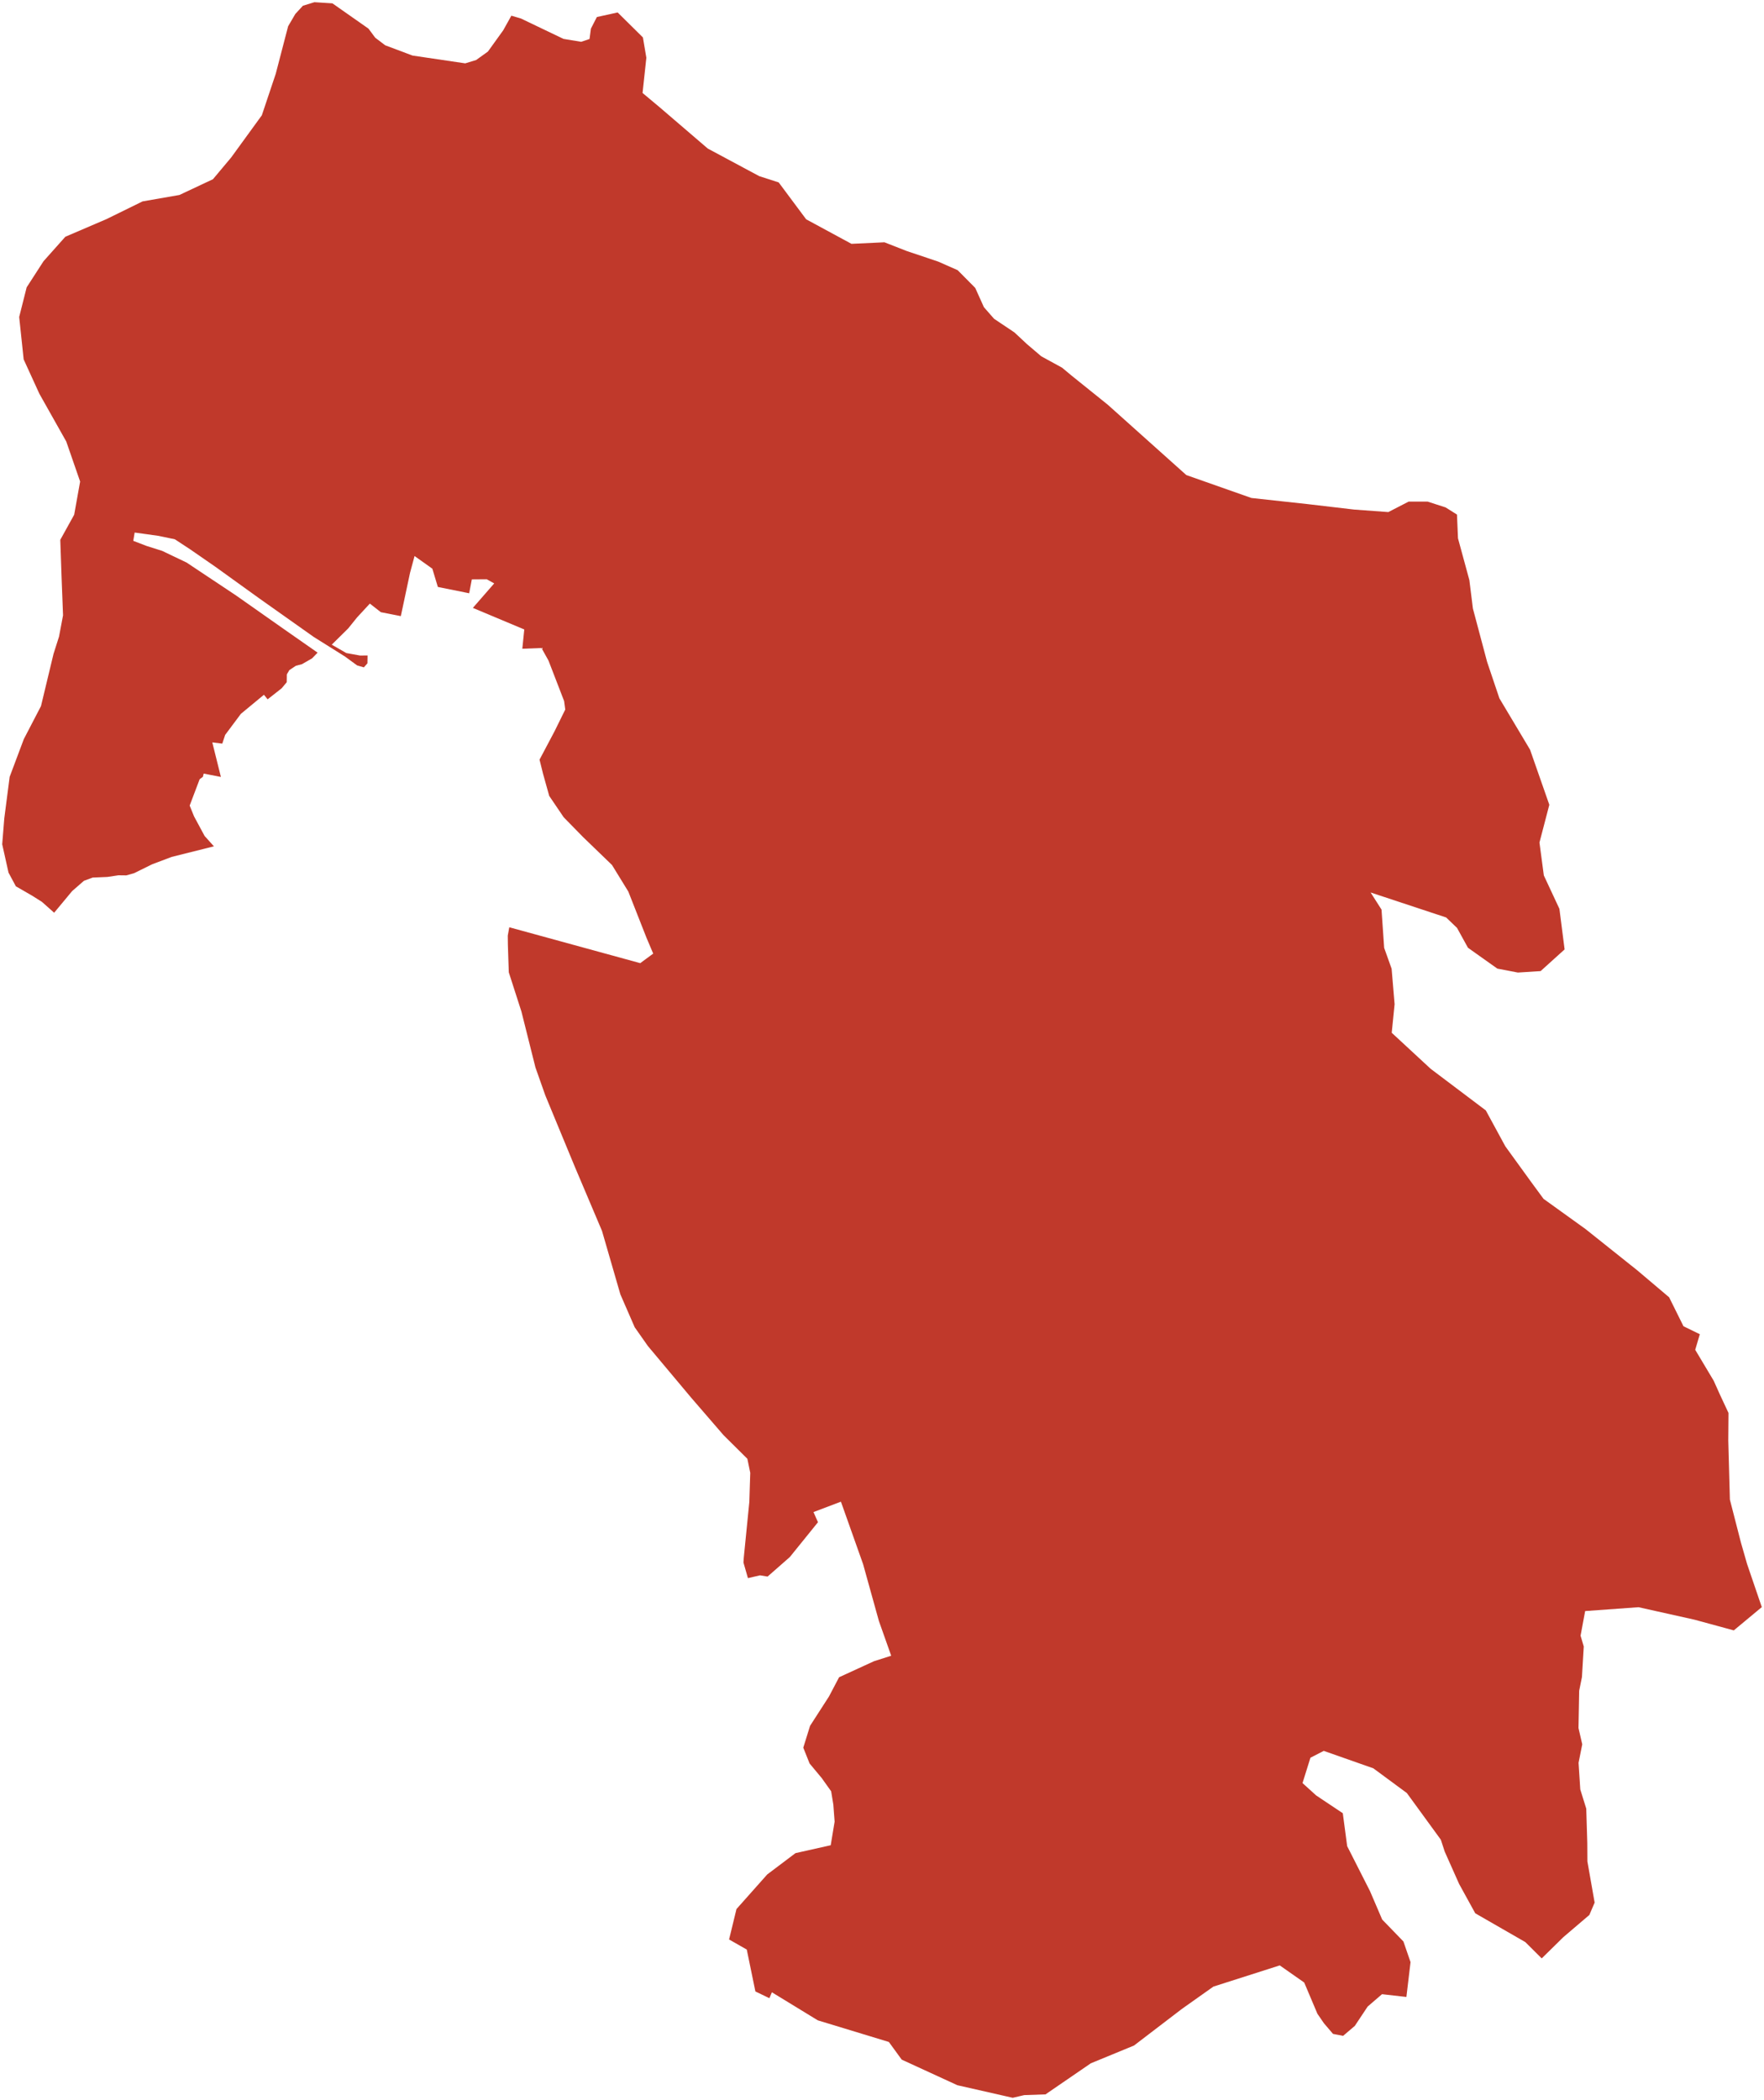 <?xml version="1.0"?>
<svg xmlns="http://www.w3.org/2000/svg" version="1.2" baseProfile="tiny" fill="#f9c113" width="800" height="952" viewBox="0 0 800 952" stroke-linecap="round" stroke-linejoin="round">
<g fill="#c0392b" id="id_218">
<path d="M 481.66 166.68 485.97 170.27 502.35 183.44 538.01 215.36 567.53 225.75 592.93 228.52 614.17 231.01 629.63 232.14 638.84 227.39 647.43 227.39 655.6 230.03 660.76 233.27 661.22 244.04 666.38 262.98 667.98 275.85 674.43 300.07 680 316.58 693.9 339.85 702.64 364.83 698.17 381.95 700.15 396.86 707.22 412.01 709.57 430.4 698.69 440.23 688.38 440.89 679.06 439.1 665.74 429.65 660.79 420.66 655.85 415.92 621.59 404.59 626.54 412.35 627.74 429.71 631.12 439.16 632.47 455.25 631.17 468.19 648.82 484.52 673.84 503.39 682.69 519.67 694.66 536.19 700.02 543.48 719.07 557.18 742.5 575.86 756.97 588.1 763.48 601.23 770.89 604.85 768.81 611.91 777.19 625.94 780 632.2 783.9 640.54 783.8 653.06 784.53 679.82 789.53 699.27 792.34 709.06 799 728.56 786.3 739.11 768.44 734.25 743.09 728.6 718.89 730.35 716.81 741.51 718.26 746.41 717.43 760.3 716.18 766.47 715.87 783.38 717.57 790.76 715.9 799.14 716.68 811.2 719.39 819.92 719.86 835.51 719.91 843.85 723.19 862.51 720.8 868.11 708.98 878.19 699.19 887.81 691.75 880.41 669.05 867.36 661.72 854.03 655.21 839.42 653.44 834 638.03 812.85 622.83 801.64 600.34 793.73 594.3 796.84 590.71 808.33 596.91 813.94 608.98 821.99 610.96 836.92 621.32 857.32 626.84 870.19 636.47 880.13 639.7 889.5 637.82 905.29 626.77 904.03 620.26 909.63 614.43 918.4 609.12 922.92 604.54 922.03 600.43 917.22 597.46 912.89 591.48 898.75 580.39 890.98 550.3 900.59 535.99 910.72 514.28 927.31 494.71 935.36 474.15 949.45 464.52 949.78 459.28 951 456.38 950.34 434.19 945.3 408.94 933.7 403.11 925.69 370.89 915.89 350.07 903.17 348.93 905.85 342.58 902.79 338.67 883.8 330.65 879.23 334 865.44 347.95 849.75 360.76 840.09 376.74 836.51 378.51 825.82 377.93 818.09 376.94 812.06 372.68 806.08 367.16 799.44 364.3 792.28 367.37 782.39 375.96 769.06 380.54 760.35 396.36 753.09 404.17 750.6 398.6 734.87 391.42 709.06 381.37 680.76 368.93 685.47 370.96 690.08 358.2 705.86 348.11 714.71 344.67 714.15 339.2 715.42 337.17 708.35 337.33 706 339.83 680.9 340.25 667.67 338.94 661.32 328.14 650.61 313.46 633.62 293.84 610.22 287.85 601.7 281.35 586.78 273.02 558.02 260.63 528.79 247.3 496.56 242.83 483.9 236.48 458.59 230.75 440.8 230.54 434.83 230.33 428.24 230.28 424.15 230.97 420.36 290.36 436.63 296.24 432.3 293.17 425.06 284.95 404.17 277.55 392.13 264.44 379.48 255.64 370.49 249.08 360.81 246.25 350.68 244.69 344.37 251.51 331.49 256.35 321.66 255.83 317.8 248.75 299.46 245.58 293.77 236.88 294.1 237.77 285.36 214.45 275.58 224.13 264.48 220.75 262.6 213.98 262.65 212.78 268.95 198.57 266.08 196.07 257.8 188.01 252.07 185.95 259.71 181.78 279.31 172.72 277.53 167.73 273.63 161.95 279.88 157.89 284.91 150.45 292.25 157.06 296.05 163.3 297.18 166.69 297.14 166.63 300.71 165.02 302.54 161.95 301.65 156.43 297.61 142.32 288.77 117.65 271.32 97.66 256.93 86.31 249.08 79.29 244.47 71.84 242.92 61.07 241.42 60.44 245.18 66.43 247.48 73.56 249.74 84.6 255.01 106.93 269.86 128.89 285.29 144.04 295.87 141.54 298.45 136.96 301.09 134.15 301.84 131.24 303.77 130.09 305.69 130.04 309.27 127.72 312.04 121.37 317.03 119.7 314.96 109.24 323.61 102.11 333.16 100.81 337.11 96.28 336.55 100.18 352.21 92.38 350.7 92.01 352.16 90.55 353.24 86.02 365.19 88 370.08 92.79 378.97 97.01 383.67 77.85 388.47 69 391.81 60.78 395.86 57.29 396.84 53.7 396.8 48.7 397.55 42.04 397.83 38.08 399.29 32.72 403.95 24.56 413.77 19.01 408.84 14.53 406.02 7.19 401.79 3.86 395.58 1 382.74 1.94 371.03 4.38 352.17 10.79 335.09 18.59 320.09 24.27 296.44 26.77 288.59 28.59 278.95 27.91 261.31 27.34 244.72 33.64 233.34 36.34 218.3 30.05 200.15 17.87 178.53 10.73 162.92 8.7 143.7 12.09 130.26 19.74 118.42 29.63 107.33 48.27 99.34 64.66 91.3 81.37 88.39 96.57 81.25 104.85 71.38 118.75 52.26 125.05 33.46 130.67 11.9 133.95 6.31 137.38 2.6 142.59 1 150.76 1.52 167.11 12.98 170.18 17.11 174.71 20.54 187.1 25.19 210.99 28.72 215.93 27.21 220.37 24.03 221.29 23.36 228.22 13.73 231.91 7.11 236.23 8.38 255.55 17.63 263.56 18.95 267.36 17.68 267.99 12.98 270.69 7.72 280.12 5.65 291.57 16.97 293.13 26.18 291.41 42.15 299.01 48.5 320.98 67.34 344.3 79.84 353.15 82.7 365.6 99.41 386.16 110.54 401.1 109.84 411.2 113.79 425.46 118.58 434.31 122.48 442.28 130.52 446.22 139.26 450.82 144.51 460.06 150.7 465.8 156.05 472.24 161.53 481.66 166.68 Z"/>
</g>
</svg>